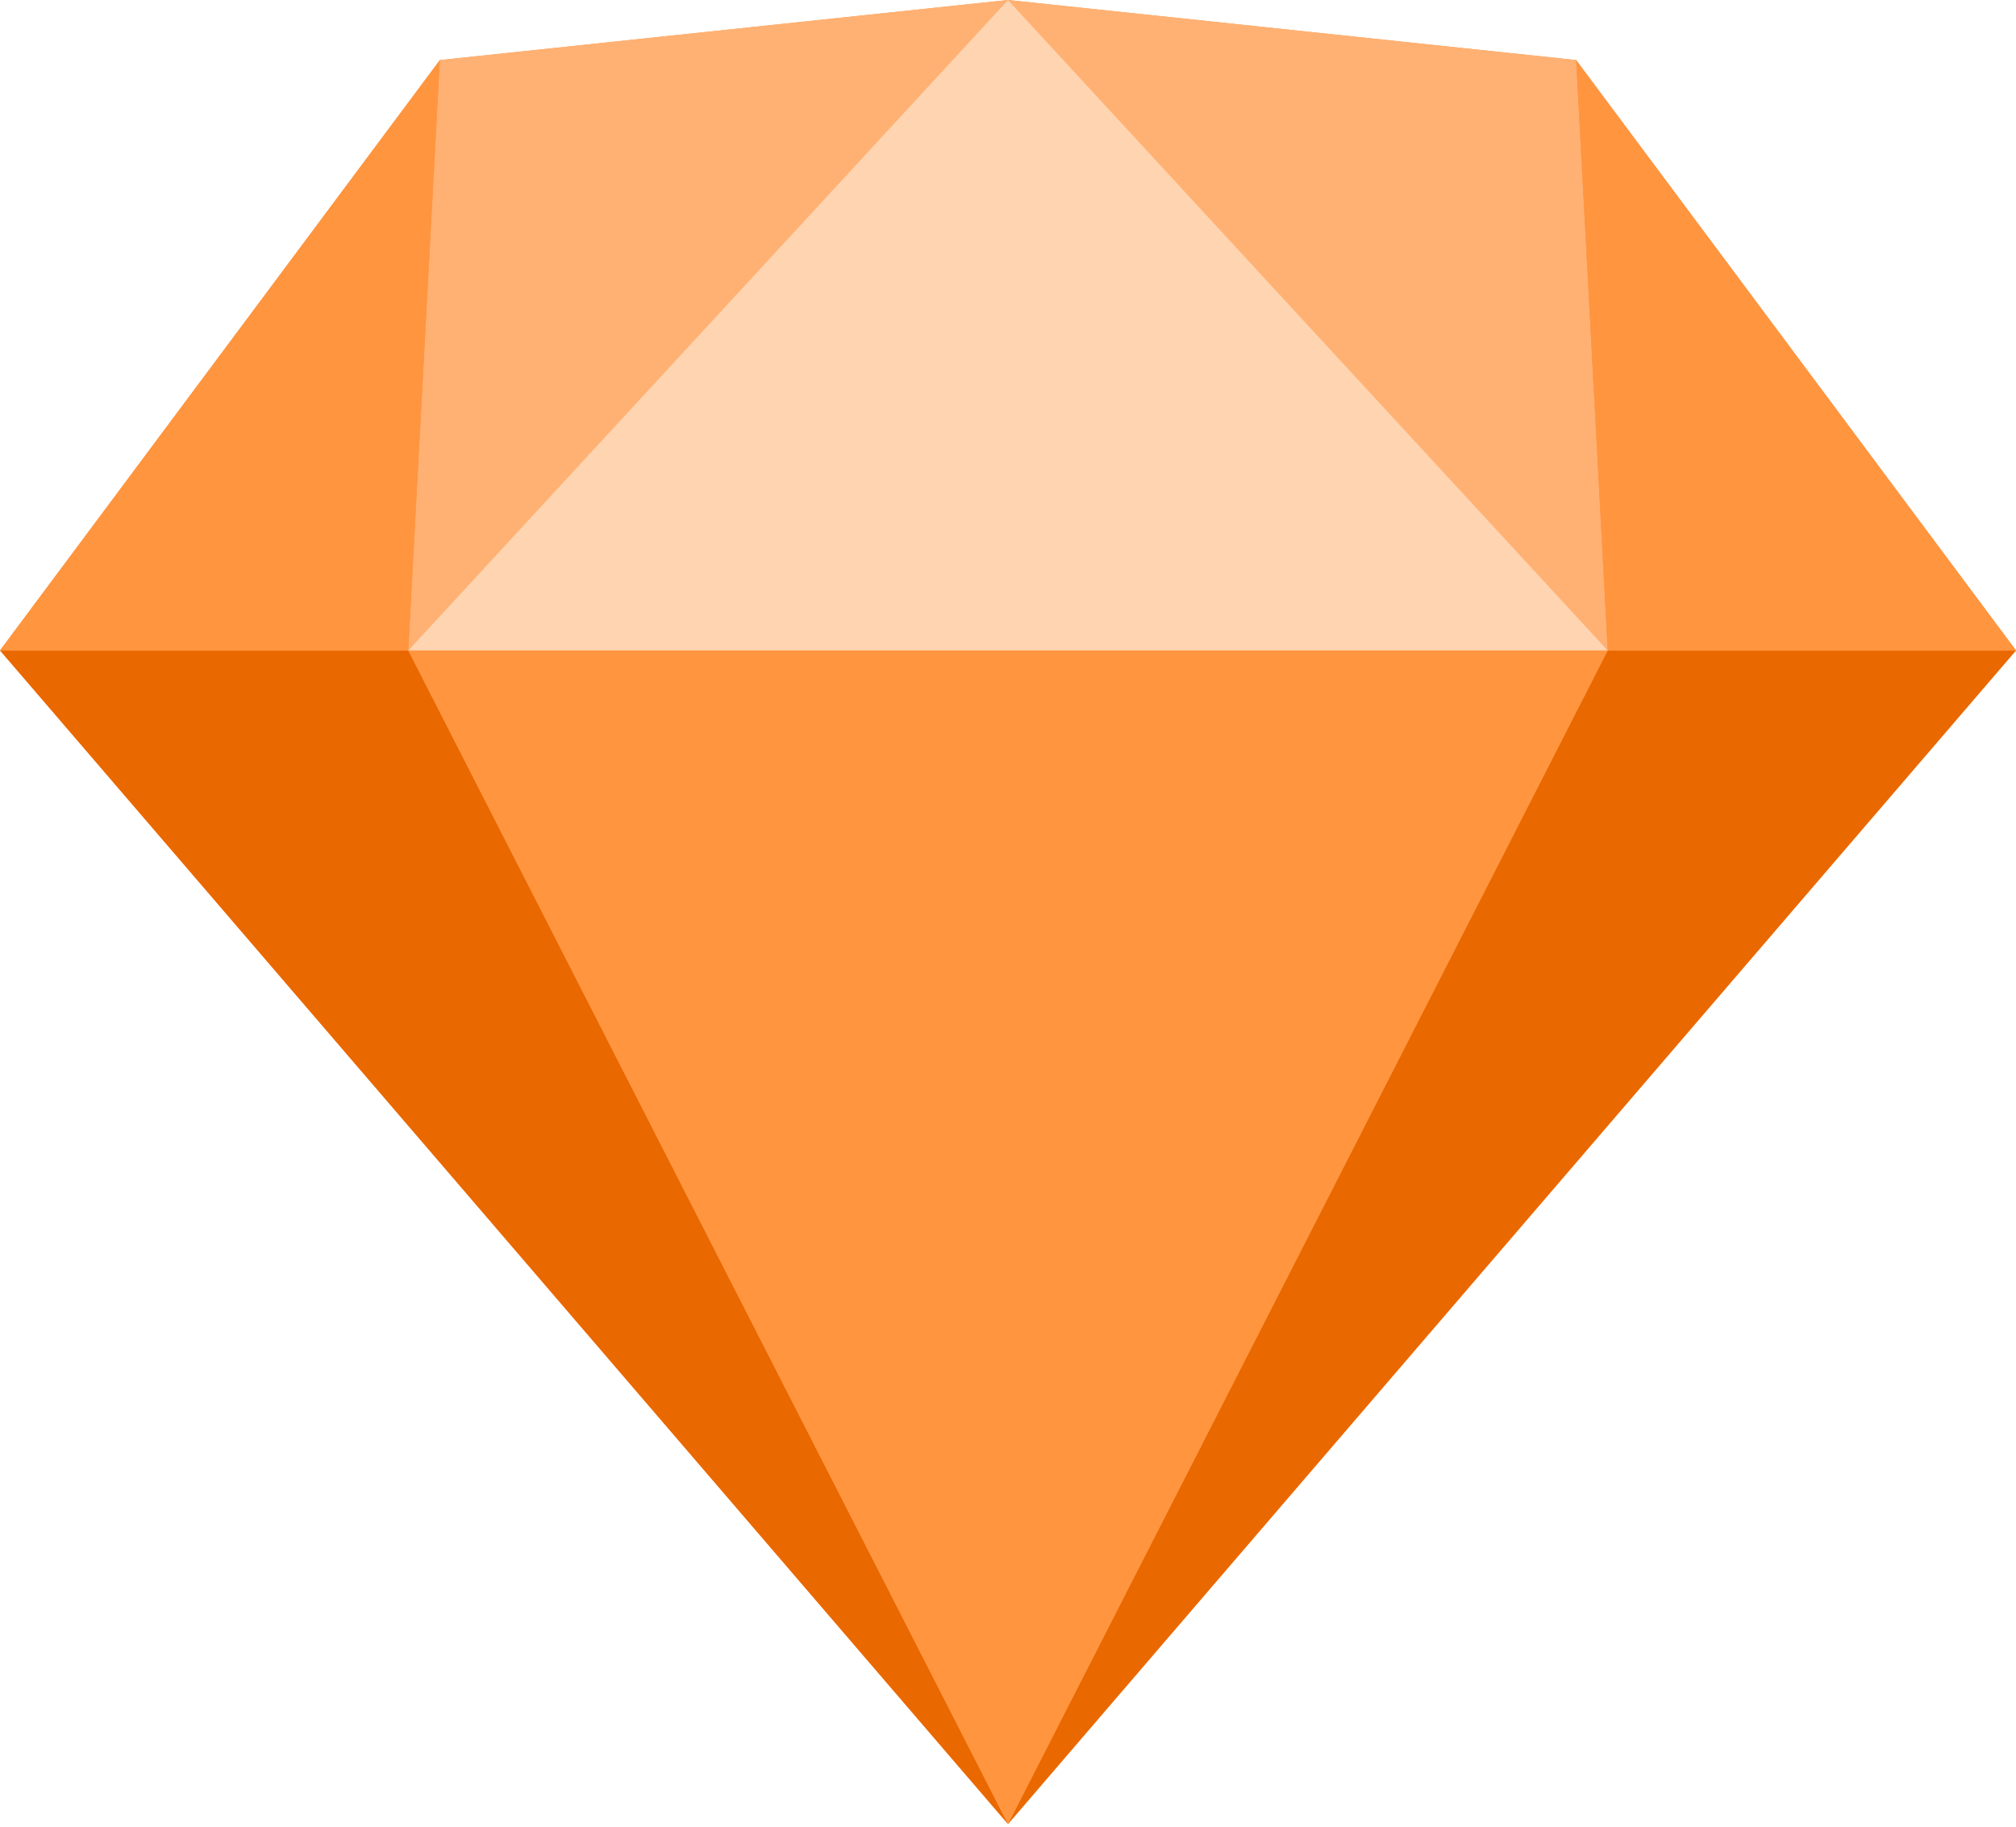 <?xml version="1.0" encoding="UTF-8"?>
<svg width="256px" height="232px" viewBox="0 0 256 232" version="1.1" xmlns="http://www.w3.org/2000/svg" xmlns:xlink="http://www.w3.org/1999/xlink" preserveAspectRatio="xMidYMid">
	<g>
		<polygon fill="rgb(255,153,71)" points="128 0 55.855 7.628 -0 82.607 128 231.662 256 82.607 200.146 7.628"></polygon>
		<polygon fill="rgb(234,104,0)" points="0 82.608 128 231.662 51.846 82.608"></polygon>
		<polygon fill="rgb(234,104,0)" points="204.153 82.608 128 231.662 255.999 82.608"></polygon>
		<polygon fill="rgb(255,149,63)" points="51.846 82.608 128 231.662 204.154 82.608"></polygon>
		<polygon fill="rgb(255,177,115)" points="55.855 7.628 51.846 82.607 128 0"></polygon>
		<polygon fill="rgb(255,177,115)" points="204.153 82.608 200.145 7.628 128 0.001"></polygon>
		<polygon fill="rgb(255,149,63)" points="204.154 82.608 255.999 82.608 200.145 7.628"></polygon>
		<polygon fill="rgb(255,149,63)" points="0 82.608 51.846 82.608 55.855 7.628"></polygon>
		<polygon fill="rgb(255,212,177)" points="128 0 51.846 82.607 204.154 82.607"></polygon>
	</g>
</svg>
